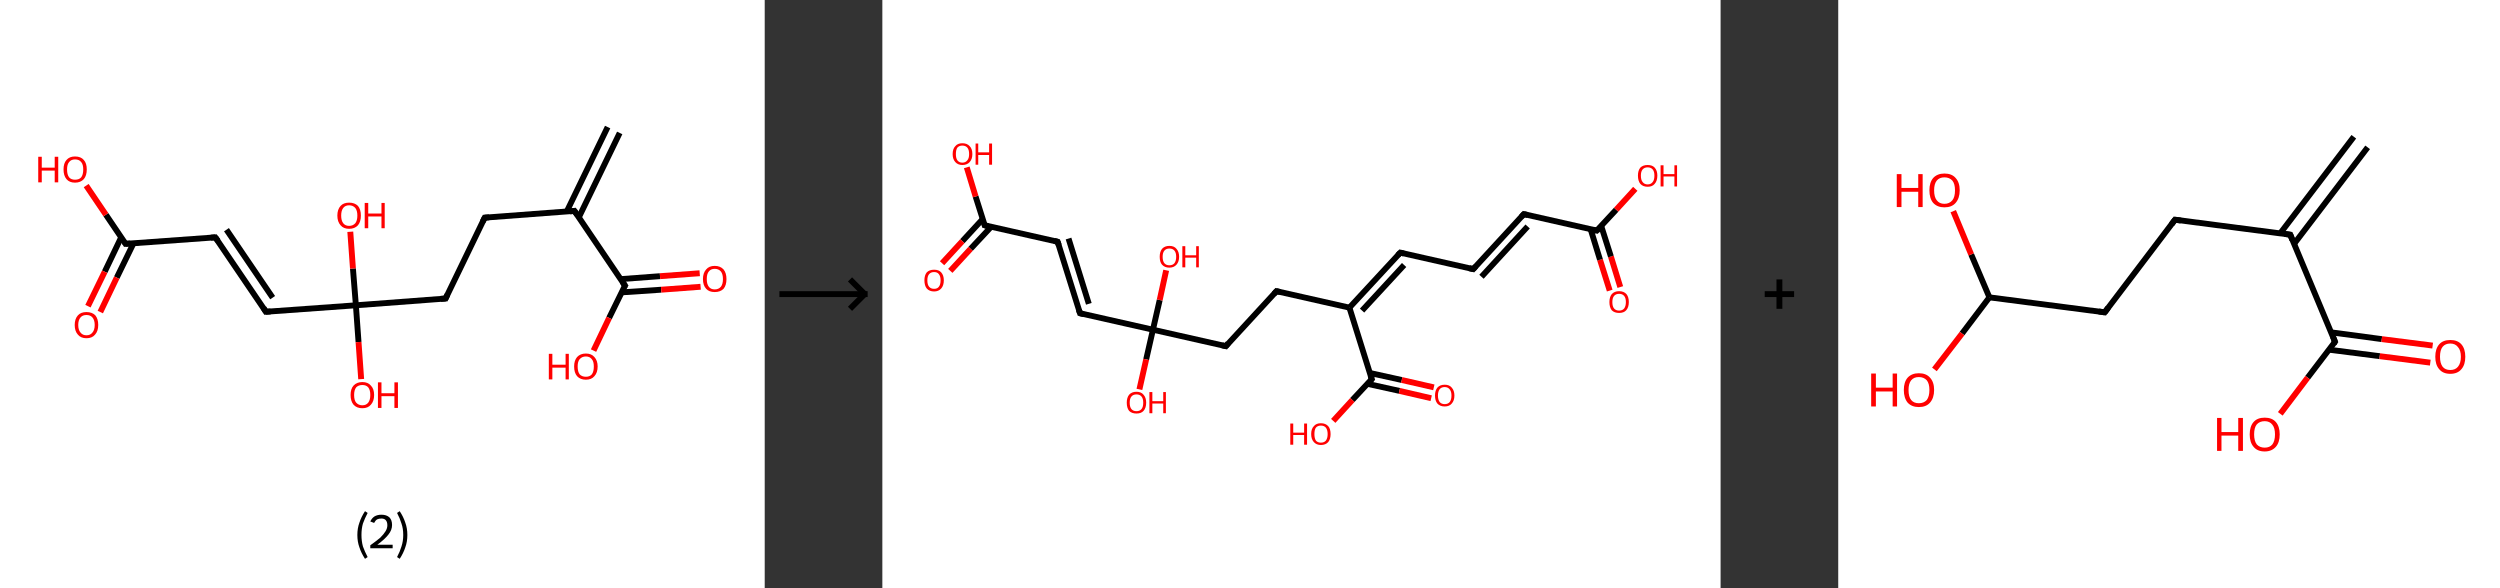 <?xml version='1.0' encoding='ASCII' standalone='yes'?>
<svg xmlns="http://www.w3.org/2000/svg" xmlns:xlink="http://www.w3.org/1999/xlink" version="1.1" width="850.0px" viewBox="0 0 850.0 200.0" height="200.0px">
  <rect x="0" y="0" width="850.0" height="200.0" fill="#333333" stroke="none"/>
  <g>
    <g transform="translate(0, 0) scale(1 1) "><!-- END OF HEADER -->
<rect style="opacity:1.0;fill:#FFFFFF;stroke:none" width="260.0" height="200.0" x="0.0" y="0.0"> </rect>
<path class="bond-0 atom-0 atom-1" d="M 210.7,45.2 L 196.8,73.9" style="fill:none;fill-rule:evenodd;stroke:#000000;stroke-width:2.0px;stroke-linecap:butt;stroke-linejoin:miter;stroke-opacity:1"/>
<path class="bond-0 atom-0 atom-1" d="M 206.6,43.2 L 192.7,71.9" style="fill:none;fill-rule:evenodd;stroke:#000000;stroke-width:2.0px;stroke-linecap:butt;stroke-linejoin:miter;stroke-opacity:1"/>
<path class="bond-1 atom-1 atom-2" d="M 195.3,71.7 L 164.8,74.0" style="fill:none;fill-rule:evenodd;stroke:#000000;stroke-width:2.0px;stroke-linecap:butt;stroke-linejoin:miter;stroke-opacity:1"/>
<path class="bond-2 atom-2 atom-3" d="M 164.8,74.0 L 151.5,101.5" style="fill:none;fill-rule:evenodd;stroke:#000000;stroke-width:2.0px;stroke-linecap:butt;stroke-linejoin:miter;stroke-opacity:1"/>
<path class="bond-3 atom-3 atom-4" d="M 151.5,101.5 L 121.0,103.8" style="fill:none;fill-rule:evenodd;stroke:#000000;stroke-width:2.0px;stroke-linecap:butt;stroke-linejoin:miter;stroke-opacity:1"/>
<path class="bond-4 atom-4 atom-5" d="M 121.0,103.8 L 121.9,116.3" style="fill:none;fill-rule:evenodd;stroke:#000000;stroke-width:2.0px;stroke-linecap:butt;stroke-linejoin:miter;stroke-opacity:1"/>
<path class="bond-4 atom-4 atom-5" d="M 121.9,116.3 L 122.8,128.9" style="fill:none;fill-rule:evenodd;stroke:#FF0000;stroke-width:2.0px;stroke-linecap:butt;stroke-linejoin:miter;stroke-opacity:1"/>
<path class="bond-5 atom-4 atom-6" d="M 121.0,103.8 L 120.0,91.3" style="fill:none;fill-rule:evenodd;stroke:#000000;stroke-width:2.0px;stroke-linecap:butt;stroke-linejoin:miter;stroke-opacity:1"/>
<path class="bond-5 atom-4 atom-6" d="M 120.0,91.3 L 119.1,78.8" style="fill:none;fill-rule:evenodd;stroke:#FF0000;stroke-width:2.0px;stroke-linecap:butt;stroke-linejoin:miter;stroke-opacity:1"/>
<path class="bond-6 atom-4 atom-7" d="M 121.0,103.8 L 90.4,106.0" style="fill:none;fill-rule:evenodd;stroke:#000000;stroke-width:2.0px;stroke-linecap:butt;stroke-linejoin:miter;stroke-opacity:1"/>
<path class="bond-7 atom-7 atom-8" d="M 90.4,106.0 L 73.2,80.7" style="fill:none;fill-rule:evenodd;stroke:#000000;stroke-width:2.0px;stroke-linecap:butt;stroke-linejoin:miter;stroke-opacity:1"/>
<path class="bond-7 atom-7 atom-8" d="M 92.7,101.2 L 77.0,78.1" style="fill:none;fill-rule:evenodd;stroke:#000000;stroke-width:2.0px;stroke-linecap:butt;stroke-linejoin:miter;stroke-opacity:1"/>
<path class="bond-8 atom-8 atom-9" d="M 73.2,80.7 L 42.7,82.9" style="fill:none;fill-rule:evenodd;stroke:#000000;stroke-width:2.0px;stroke-linecap:butt;stroke-linejoin:miter;stroke-opacity:1"/>
<path class="bond-9 atom-9 atom-10" d="M 41.2,80.7 L 35.6,92.4" style="fill:none;fill-rule:evenodd;stroke:#000000;stroke-width:2.0px;stroke-linecap:butt;stroke-linejoin:miter;stroke-opacity:1"/>
<path class="bond-9 atom-9 atom-10" d="M 35.6,92.4 L 29.9,104.1" style="fill:none;fill-rule:evenodd;stroke:#FF0000;stroke-width:2.0px;stroke-linecap:butt;stroke-linejoin:miter;stroke-opacity:1"/>
<path class="bond-9 atom-9 atom-10" d="M 45.4,82.7 L 39.7,94.4" style="fill:none;fill-rule:evenodd;stroke:#000000;stroke-width:2.0px;stroke-linecap:butt;stroke-linejoin:miter;stroke-opacity:1"/>
<path class="bond-9 atom-9 atom-10" d="M 39.7,94.4 L 34.1,106.1" style="fill:none;fill-rule:evenodd;stroke:#FF0000;stroke-width:2.0px;stroke-linecap:butt;stroke-linejoin:miter;stroke-opacity:1"/>
<path class="bond-10 atom-9 atom-11" d="M 42.7,82.9 L 36.0,73.0" style="fill:none;fill-rule:evenodd;stroke:#000000;stroke-width:2.0px;stroke-linecap:butt;stroke-linejoin:miter;stroke-opacity:1"/>
<path class="bond-10 atom-9 atom-11" d="M 36.0,73.0 L 29.3,63.1" style="fill:none;fill-rule:evenodd;stroke:#FF0000;stroke-width:2.0px;stroke-linecap:butt;stroke-linejoin:miter;stroke-opacity:1"/>
<path class="bond-11 atom-1 atom-12" d="M 195.3,71.7 L 212.5,97.1" style="fill:none;fill-rule:evenodd;stroke:#000000;stroke-width:2.0px;stroke-linecap:butt;stroke-linejoin:miter;stroke-opacity:1"/>
<path class="bond-12 atom-12 atom-13" d="M 211.4,99.4 L 224.8,98.5" style="fill:none;fill-rule:evenodd;stroke:#000000;stroke-width:2.0px;stroke-linecap:butt;stroke-linejoin:miter;stroke-opacity:1"/>
<path class="bond-12 atom-12 atom-13" d="M 224.8,98.5 L 238.2,97.5" style="fill:none;fill-rule:evenodd;stroke:#FF0000;stroke-width:2.0px;stroke-linecap:butt;stroke-linejoin:miter;stroke-opacity:1"/>
<path class="bond-12 atom-12 atom-13" d="M 211.0,94.9 L 224.4,93.9" style="fill:none;fill-rule:evenodd;stroke:#000000;stroke-width:2.0px;stroke-linecap:butt;stroke-linejoin:miter;stroke-opacity:1"/>
<path class="bond-12 atom-12 atom-13" d="M 224.4,93.9 L 237.9,92.9" style="fill:none;fill-rule:evenodd;stroke:#FF0000;stroke-width:2.0px;stroke-linecap:butt;stroke-linejoin:miter;stroke-opacity:1"/>
<path class="bond-13 atom-12 atom-14" d="M 212.5,97.1 L 207.1,108.1" style="fill:none;fill-rule:evenodd;stroke:#000000;stroke-width:2.0px;stroke-linecap:butt;stroke-linejoin:miter;stroke-opacity:1"/>
<path class="bond-13 atom-12 atom-14" d="M 207.1,108.1 L 201.8,119.2" style="fill:none;fill-rule:evenodd;stroke:#FF0000;stroke-width:2.0px;stroke-linecap:butt;stroke-linejoin:miter;stroke-opacity:1"/>
<path d="M 193.8,71.9 L 195.3,71.7 L 196.2,73.0" style="fill:none;stroke:#000000;stroke-width:2.0px;stroke-linecap:butt;stroke-linejoin:miter;stroke-opacity:1;"/>
<path d="M 166.3,73.9 L 164.8,74.0 L 164.1,75.4" style="fill:none;stroke:#000000;stroke-width:2.0px;stroke-linecap:butt;stroke-linejoin:miter;stroke-opacity:1;"/>
<path d="M 152.1,100.2 L 151.5,101.5 L 149.9,101.6" style="fill:none;stroke:#000000;stroke-width:2.0px;stroke-linecap:butt;stroke-linejoin:miter;stroke-opacity:1;"/>
<path d="M 92.0,105.9 L 90.4,106.0 L 89.6,104.7" style="fill:none;stroke:#000000;stroke-width:2.0px;stroke-linecap:butt;stroke-linejoin:miter;stroke-opacity:1;"/>
<path d="M 74.1,81.9 L 73.2,80.7 L 71.7,80.8" style="fill:none;stroke:#000000;stroke-width:2.0px;stroke-linecap:butt;stroke-linejoin:miter;stroke-opacity:1;"/>
<path d="M 44.3,82.8 L 42.7,82.9 L 42.4,82.4" style="fill:none;stroke:#000000;stroke-width:2.0px;stroke-linecap:butt;stroke-linejoin:miter;stroke-opacity:1;"/>
<path d="M 211.6,95.8 L 212.5,97.1 L 212.2,97.6" style="fill:none;stroke:#000000;stroke-width:2.0px;stroke-linecap:butt;stroke-linejoin:miter;stroke-opacity:1;"/>
<path class="atom-5" d="M 119.2 134.3 Q 119.2 132.2, 120.2 131.1 Q 121.3 129.9, 123.2 129.9 Q 125.1 129.9, 126.1 131.1 Q 127.2 132.2, 127.2 134.3 Q 127.2 136.4, 126.1 137.6 Q 125.1 138.8, 123.2 138.8 Q 121.3 138.8, 120.2 137.6 Q 119.2 136.4, 119.2 134.3 M 123.2 137.8 Q 124.5 137.8, 125.2 136.9 Q 125.9 136.0, 125.9 134.3 Q 125.9 132.6, 125.2 131.7 Q 124.5 130.9, 123.2 130.9 Q 121.9 130.9, 121.1 131.7 Q 120.4 132.6, 120.4 134.3 Q 120.4 136.1, 121.1 136.9 Q 121.9 137.8, 123.2 137.8 " fill="#FF0000"/>
<path class="atom-5" d="M 128.5 130.0 L 129.7 130.0 L 129.7 133.7 L 134.1 133.7 L 134.1 130.0 L 135.3 130.0 L 135.3 138.7 L 134.1 138.7 L 134.1 134.7 L 129.7 134.7 L 129.7 138.7 L 128.5 138.7 L 128.5 130.0 " fill="#FF0000"/>
<path class="atom-6" d="M 114.7 73.3 Q 114.7 71.2, 115.8 70.0 Q 116.8 68.9, 118.7 68.9 Q 120.6 68.9, 121.7 70.0 Q 122.7 71.2, 122.7 73.3 Q 122.7 75.4, 121.7 76.6 Q 120.6 77.8, 118.7 77.8 Q 116.8 77.8, 115.8 76.6 Q 114.7 75.4, 114.7 73.3 M 118.7 76.8 Q 120.0 76.8, 120.8 75.9 Q 121.5 75.0, 121.5 73.3 Q 121.5 71.6, 120.8 70.7 Q 120.0 69.8, 118.7 69.8 Q 117.4 69.8, 116.7 70.7 Q 116.0 71.6, 116.0 73.3 Q 116.0 75.0, 116.7 75.9 Q 117.4 76.8, 118.7 76.8 " fill="#FF0000"/>
<path class="atom-6" d="M 124.0 69.0 L 125.2 69.0 L 125.2 72.6 L 129.7 72.6 L 129.7 69.0 L 130.8 69.0 L 130.8 77.6 L 129.7 77.6 L 129.7 73.6 L 125.2 73.6 L 125.2 77.6 L 124.0 77.6 L 124.0 69.0 " fill="#FF0000"/>
<path class="atom-10" d="M 25.4 110.5 Q 25.4 108.4, 26.5 107.2 Q 27.5 106.1, 29.4 106.1 Q 31.3 106.1, 32.4 107.2 Q 33.4 108.4, 33.4 110.5 Q 33.4 112.6, 32.3 113.8 Q 31.3 115.0, 29.4 115.0 Q 27.5 115.0, 26.5 113.8 Q 25.4 112.6, 25.4 110.5 M 29.4 114.0 Q 30.7 114.0, 31.4 113.1 Q 32.2 112.2, 32.2 110.5 Q 32.2 108.8, 31.4 107.9 Q 30.7 107.1, 29.4 107.1 Q 28.1 107.1, 27.4 107.9 Q 26.6 108.8, 26.6 110.5 Q 26.6 112.2, 27.4 113.1 Q 28.1 114.0, 29.4 114.0 " fill="#FF0000"/>
<path class="atom-11" d="M 13.0 53.3 L 14.2 53.3 L 14.2 57.0 L 18.6 57.0 L 18.6 53.3 L 19.8 53.3 L 19.8 62.0 L 18.6 62.0 L 18.6 58.0 L 14.2 58.0 L 14.2 62.0 L 13.0 62.0 L 13.0 53.3 " fill="#FF0000"/>
<path class="atom-11" d="M 21.6 57.6 Q 21.6 55.5, 22.6 54.4 Q 23.6 53.2, 25.5 53.2 Q 27.5 53.2, 28.5 54.4 Q 29.5 55.5, 29.5 57.6 Q 29.5 59.7, 28.5 60.9 Q 27.4 62.1, 25.5 62.1 Q 23.6 62.1, 22.6 60.9 Q 21.6 59.7, 21.6 57.6 M 25.5 61.1 Q 26.9 61.1, 27.6 60.3 Q 28.3 59.4, 28.3 57.6 Q 28.3 55.9, 27.6 55.1 Q 26.9 54.2, 25.5 54.2 Q 24.2 54.2, 23.5 55.1 Q 22.8 55.9, 22.8 57.6 Q 22.8 59.4, 23.5 60.3 Q 24.2 61.1, 25.5 61.1 " fill="#FF0000"/>
<path class="atom-13" d="M 239.0 94.9 Q 239.0 92.8, 240.1 91.6 Q 241.1 90.4, 243.0 90.4 Q 244.9 90.4, 246.0 91.6 Q 247.0 92.8, 247.0 94.9 Q 247.0 97.0, 246.0 98.2 Q 244.9 99.3, 243.0 99.3 Q 241.1 99.3, 240.1 98.2 Q 239.0 97.0, 239.0 94.9 M 243.0 98.4 Q 244.3 98.4, 245.1 97.5 Q 245.8 96.6, 245.8 94.9 Q 245.8 93.2, 245.1 92.3 Q 244.3 91.4, 243.0 91.4 Q 241.7 91.4, 241.0 92.3 Q 240.3 93.1, 240.3 94.9 Q 240.3 96.6, 241.0 97.5 Q 241.7 98.4, 243.0 98.4 " fill="#FF0000"/>
<path class="atom-14" d="M 186.6 120.3 L 187.8 120.3 L 187.8 124.0 L 192.3 124.0 L 192.3 120.3 L 193.4 120.3 L 193.4 129.0 L 192.3 129.0 L 192.3 125.0 L 187.8 125.0 L 187.8 129.0 L 186.6 129.0 L 186.6 120.3 " fill="#FF0000"/>
<path class="atom-14" d="M 195.2 124.6 Q 195.2 122.6, 196.2 121.4 Q 197.3 120.2, 199.2 120.2 Q 201.1 120.2, 202.1 121.4 Q 203.2 122.6, 203.2 124.6 Q 203.2 126.7, 202.1 127.9 Q 201.1 129.1, 199.2 129.1 Q 197.3 129.1, 196.2 127.9 Q 195.2 126.7, 195.2 124.6 M 199.2 128.1 Q 200.5 128.1, 201.2 127.3 Q 201.9 126.4, 201.9 124.6 Q 201.9 122.9, 201.2 122.1 Q 200.5 121.2, 199.2 121.2 Q 197.9 121.2, 197.1 122.1 Q 196.4 122.9, 196.4 124.6 Q 196.4 126.4, 197.1 127.3 Q 197.9 128.1, 199.2 128.1 " fill="#FF0000"/>
<path class="legend" d="M 121.5 181.9 Q 121.5 179.6, 122.2 177.7 Q 122.8 175.8, 124.1 173.8 L 125.0 174.4 Q 124.0 176.3, 123.4 178.0 Q 122.9 179.7, 122.9 181.9 Q 122.9 184.0, 123.4 185.8 Q 124.0 187.5, 125.0 189.4 L 124.1 190.0 Q 122.8 188.0, 122.2 186.1 Q 121.5 184.2, 121.5 181.9 " fill="#000000"/>
<path class="legend" d="M 125.9 177.3 Q 126.4 176.2, 127.3 175.6 Q 128.3 175.0, 129.7 175.0 Q 131.4 175.0, 132.4 175.9 Q 133.3 176.8, 133.3 178.5 Q 133.3 180.2, 132.1 181.7 Q 130.9 183.3, 128.3 185.2 L 133.5 185.2 L 133.5 186.4 L 125.9 186.4 L 125.9 185.4 Q 128.0 183.9, 129.3 182.8 Q 130.5 181.6, 131.1 180.6 Q 131.7 179.6, 131.7 178.6 Q 131.7 177.5, 131.2 176.9 Q 130.7 176.3, 129.7 176.3 Q 128.8 176.3, 128.2 176.6 Q 127.6 177.0, 127.2 177.8 L 125.9 177.3 " fill="#000000"/>
<path class="legend" d="M 138.5 181.9 Q 138.5 184.2, 137.8 186.1 Q 137.2 188.0, 135.9 190.0 L 135.0 189.4 Q 136.0 187.5, 136.5 185.8 Q 137.1 184.0, 137.1 181.9 Q 137.1 179.7, 136.5 178.0 Q 136.0 176.3, 135.0 174.4 L 135.9 173.8 Q 137.2 175.8, 137.8 177.7 Q 138.5 179.6, 138.5 181.9 " fill="#000000"/>
</g>
    <g transform="translate(260.0, 0) scale(1 1) "><line x1="5" y1="100" x2="35" y2="100" style="stroke:rgb(0,0,0);stroke-width:2"/>
  <line x1="34" y1="100" x2="29" y2="95" style="stroke:rgb(0,0,0);stroke-width:2"/>
  <line x1="34" y1="100" x2="29" y2="105" style="stroke:rgb(0,0,0);stroke-width:2"/>
</g>
    <g transform="translate(300.0, 0) scale(1 1) "><!-- END OF HEADER -->
<rect style="opacity:1.0;fill:#FFFFFF;stroke:none" width="285.0" height="200.0" x="0.0" y="0.0"> </rect>
<path class="bond-0 atom-0 atom-1" d="M 247.3,98.8 L 244.0,88.3" style="fill:none;fill-rule:evenodd;stroke:#FF0000;stroke-width:2.0px;stroke-linecap:butt;stroke-linejoin:miter;stroke-opacity:1"/>
<path class="bond-0 atom-0 atom-1" d="M 244.0,88.3 L 240.8,77.9" style="fill:none;fill-rule:evenodd;stroke:#000000;stroke-width:2.0px;stroke-linecap:butt;stroke-linejoin:miter;stroke-opacity:1"/>
<path class="bond-0 atom-0 atom-1" d="M 250.9,97.6 L 247.7,87.2" style="fill:none;fill-rule:evenodd;stroke:#FF0000;stroke-width:2.0px;stroke-linecap:butt;stroke-linejoin:miter;stroke-opacity:1"/>
<path class="bond-0 atom-0 atom-1" d="M 247.7,87.2 L 244.4,76.8" style="fill:none;fill-rule:evenodd;stroke:#000000;stroke-width:2.0px;stroke-linecap:butt;stroke-linejoin:miter;stroke-opacity:1"/>
<path class="bond-1 atom-1 atom-2" d="M 242.9,78.4 L 249.5,71.3" style="fill:none;fill-rule:evenodd;stroke:#000000;stroke-width:2.0px;stroke-linecap:butt;stroke-linejoin:miter;stroke-opacity:1"/>
<path class="bond-1 atom-1 atom-2" d="M 249.5,71.3 L 256.0,64.2" style="fill:none;fill-rule:evenodd;stroke:#FF0000;stroke-width:2.0px;stroke-linecap:butt;stroke-linejoin:miter;stroke-opacity:1"/>
<path class="bond-2 atom-1 atom-3" d="M 242.9,78.4 L 218.1,72.8" style="fill:none;fill-rule:evenodd;stroke:#000000;stroke-width:2.0px;stroke-linecap:butt;stroke-linejoin:miter;stroke-opacity:1"/>
<path class="bond-3 atom-3 atom-4" d="M 218.1,72.8 L 200.9,91.5" style="fill:none;fill-rule:evenodd;stroke:#000000;stroke-width:2.0px;stroke-linecap:butt;stroke-linejoin:miter;stroke-opacity:1"/>
<path class="bond-3 atom-3 atom-4" d="M 219.4,77.0 L 203.7,94.1" style="fill:none;fill-rule:evenodd;stroke:#000000;stroke-width:2.0px;stroke-linecap:butt;stroke-linejoin:miter;stroke-opacity:1"/>
<path class="bond-4 atom-4 atom-5" d="M 200.9,91.5 L 176.1,85.9" style="fill:none;fill-rule:evenodd;stroke:#000000;stroke-width:2.0px;stroke-linecap:butt;stroke-linejoin:miter;stroke-opacity:1"/>
<path class="bond-5 atom-5 atom-6" d="M 176.1,85.9 L 158.8,104.6" style="fill:none;fill-rule:evenodd;stroke:#000000;stroke-width:2.0px;stroke-linecap:butt;stroke-linejoin:miter;stroke-opacity:1"/>
<path class="bond-5 atom-5 atom-6" d="M 177.4,90.1 L 163.1,105.6" style="fill:none;fill-rule:evenodd;stroke:#000000;stroke-width:2.0px;stroke-linecap:butt;stroke-linejoin:miter;stroke-opacity:1"/>
<path class="bond-6 atom-6 atom-7" d="M 158.8,104.6 L 134.0,99.0" style="fill:none;fill-rule:evenodd;stroke:#000000;stroke-width:2.0px;stroke-linecap:butt;stroke-linejoin:miter;stroke-opacity:1"/>
<path class="bond-7 atom-7 atom-8" d="M 134.0,99.0 L 116.8,117.7" style="fill:none;fill-rule:evenodd;stroke:#000000;stroke-width:2.0px;stroke-linecap:butt;stroke-linejoin:miter;stroke-opacity:1"/>
<path class="bond-8 atom-8 atom-9" d="M 116.8,117.7 L 92.0,112.1" style="fill:none;fill-rule:evenodd;stroke:#000000;stroke-width:2.0px;stroke-linecap:butt;stroke-linejoin:miter;stroke-opacity:1"/>
<path class="bond-9 atom-9 atom-10" d="M 92.0,112.1 L 89.7,122.2" style="fill:none;fill-rule:evenodd;stroke:#000000;stroke-width:2.0px;stroke-linecap:butt;stroke-linejoin:miter;stroke-opacity:1"/>
<path class="bond-9 atom-9 atom-10" d="M 89.7,122.2 L 87.4,132.4" style="fill:none;fill-rule:evenodd;stroke:#FF0000;stroke-width:2.0px;stroke-linecap:butt;stroke-linejoin:miter;stroke-opacity:1"/>
<path class="bond-10 atom-9 atom-11" d="M 92.0,112.1 L 94.3,102.0" style="fill:none;fill-rule:evenodd;stroke:#000000;stroke-width:2.0px;stroke-linecap:butt;stroke-linejoin:miter;stroke-opacity:1"/>
<path class="bond-10 atom-9 atom-11" d="M 94.3,102.0 L 96.5,91.9" style="fill:none;fill-rule:evenodd;stroke:#FF0000;stroke-width:2.0px;stroke-linecap:butt;stroke-linejoin:miter;stroke-opacity:1"/>
<path class="bond-11 atom-9 atom-12" d="M 92.0,112.1 L 67.2,106.5" style="fill:none;fill-rule:evenodd;stroke:#000000;stroke-width:2.0px;stroke-linecap:butt;stroke-linejoin:miter;stroke-opacity:1"/>
<path class="bond-12 atom-12 atom-13" d="M 67.2,106.5 L 59.6,82.2" style="fill:none;fill-rule:evenodd;stroke:#000000;stroke-width:2.0px;stroke-linecap:butt;stroke-linejoin:miter;stroke-opacity:1"/>
<path class="bond-12 atom-12 atom-13" d="M 70.2,103.3 L 63.3,81.1" style="fill:none;fill-rule:evenodd;stroke:#000000;stroke-width:2.0px;stroke-linecap:butt;stroke-linejoin:miter;stroke-opacity:1"/>
<path class="bond-13 atom-13 atom-14" d="M 59.6,82.2 L 34.8,76.6" style="fill:none;fill-rule:evenodd;stroke:#000000;stroke-width:2.0px;stroke-linecap:butt;stroke-linejoin:miter;stroke-opacity:1"/>
<path class="bond-14 atom-14 atom-15" d="M 34.1,74.5 L 27.2,82.0" style="fill:none;fill-rule:evenodd;stroke:#000000;stroke-width:2.0px;stroke-linecap:butt;stroke-linejoin:miter;stroke-opacity:1"/>
<path class="bond-14 atom-14 atom-15" d="M 27.2,82.0 L 20.3,89.5" style="fill:none;fill-rule:evenodd;stroke:#FF0000;stroke-width:2.0px;stroke-linecap:butt;stroke-linejoin:miter;stroke-opacity:1"/>
<path class="bond-14 atom-14 atom-15" d="M 37.0,77.1 L 30.0,84.6" style="fill:none;fill-rule:evenodd;stroke:#000000;stroke-width:2.0px;stroke-linecap:butt;stroke-linejoin:miter;stroke-opacity:1"/>
<path class="bond-14 atom-14 atom-15" d="M 30.0,84.6 L 23.1,92.1" style="fill:none;fill-rule:evenodd;stroke:#FF0000;stroke-width:2.0px;stroke-linecap:butt;stroke-linejoin:miter;stroke-opacity:1"/>
<path class="bond-15 atom-14 atom-16" d="M 34.8,76.6 L 31.7,66.8" style="fill:none;fill-rule:evenodd;stroke:#000000;stroke-width:2.0px;stroke-linecap:butt;stroke-linejoin:miter;stroke-opacity:1"/>
<path class="bond-15 atom-14 atom-16" d="M 31.7,66.8 L 28.7,56.9" style="fill:none;fill-rule:evenodd;stroke:#FF0000;stroke-width:2.0px;stroke-linecap:butt;stroke-linejoin:miter;stroke-opacity:1"/>
<path class="bond-16 atom-6 atom-17" d="M 158.8,104.6 L 166.4,128.9" style="fill:none;fill-rule:evenodd;stroke:#000000;stroke-width:2.0px;stroke-linecap:butt;stroke-linejoin:miter;stroke-opacity:1"/>
<path class="bond-17 atom-17 atom-18" d="M 164.9,130.5 L 175.8,132.9" style="fill:none;fill-rule:evenodd;stroke:#000000;stroke-width:2.0px;stroke-linecap:butt;stroke-linejoin:miter;stroke-opacity:1"/>
<path class="bond-17 atom-17 atom-18" d="M 175.8,132.9 L 186.6,135.4" style="fill:none;fill-rule:evenodd;stroke:#FF0000;stroke-width:2.0px;stroke-linecap:butt;stroke-linejoin:miter;stroke-opacity:1"/>
<path class="bond-17 atom-17 atom-18" d="M 165.7,126.8 L 176.6,129.2" style="fill:none;fill-rule:evenodd;stroke:#000000;stroke-width:2.0px;stroke-linecap:butt;stroke-linejoin:miter;stroke-opacity:1"/>
<path class="bond-17 atom-17 atom-18" d="M 176.6,129.2 L 187.5,131.7" style="fill:none;fill-rule:evenodd;stroke:#FF0000;stroke-width:2.0px;stroke-linecap:butt;stroke-linejoin:miter;stroke-opacity:1"/>
<path class="bond-18 atom-17 atom-19" d="M 166.4,128.9 L 159.8,136.0" style="fill:none;fill-rule:evenodd;stroke:#000000;stroke-width:2.0px;stroke-linecap:butt;stroke-linejoin:miter;stroke-opacity:1"/>
<path class="bond-18 atom-17 atom-19" d="M 159.8,136.0 L 153.3,143.1" style="fill:none;fill-rule:evenodd;stroke:#FF0000;stroke-width:2.0px;stroke-linecap:butt;stroke-linejoin:miter;stroke-opacity:1"/>
<path d="M 243.3,78.0 L 242.9,78.4 L 241.7,78.1" style="fill:none;stroke:#000000;stroke-width:2.0px;stroke-linecap:butt;stroke-linejoin:miter;stroke-opacity:1;"/>
<path d="M 219.4,73.1 L 218.1,72.8 L 217.3,73.7" style="fill:none;stroke:#000000;stroke-width:2.0px;stroke-linecap:butt;stroke-linejoin:miter;stroke-opacity:1;"/>
<path d="M 201.7,90.6 L 200.9,91.5 L 199.6,91.2" style="fill:none;stroke:#000000;stroke-width:2.0px;stroke-linecap:butt;stroke-linejoin:miter;stroke-opacity:1;"/>
<path d="M 177.3,86.2 L 176.1,85.9 L 175.2,86.8" style="fill:none;stroke:#000000;stroke-width:2.0px;stroke-linecap:butt;stroke-linejoin:miter;stroke-opacity:1;"/>
<path d="M 135.3,99.3 L 134.0,99.0 L 133.2,99.9" style="fill:none;stroke:#000000;stroke-width:2.0px;stroke-linecap:butt;stroke-linejoin:miter;stroke-opacity:1;"/>
<path d="M 117.6,116.7 L 116.8,117.7 L 115.5,117.4" style="fill:none;stroke:#000000;stroke-width:2.0px;stroke-linecap:butt;stroke-linejoin:miter;stroke-opacity:1;"/>
<path d="M 68.4,106.8 L 67.2,106.5 L 66.8,105.3" style="fill:none;stroke:#000000;stroke-width:2.0px;stroke-linecap:butt;stroke-linejoin:miter;stroke-opacity:1;"/>
<path d="M 60.0,83.4 L 59.6,82.2 L 58.4,81.9" style="fill:none;stroke:#000000;stroke-width:2.0px;stroke-linecap:butt;stroke-linejoin:miter;stroke-opacity:1;"/>
<path d="M 36.0,76.9 L 34.8,76.6 L 34.7,76.1" style="fill:none;stroke:#000000;stroke-width:2.0px;stroke-linecap:butt;stroke-linejoin:miter;stroke-opacity:1;"/>
<path d="M 166.0,127.7 L 166.4,128.9 L 166.1,129.2" style="fill:none;stroke:#000000;stroke-width:2.0px;stroke-linecap:butt;stroke-linejoin:miter;stroke-opacity:1;"/>
<path class="atom-0" d="M 247.2 102.7 Q 247.2 101.0, 248.0 100.0 Q 248.9 99.0, 250.5 99.0 Q 252.1 99.0, 253.0 100.0 Q 253.8 101.0, 253.8 102.7 Q 253.8 104.5, 252.9 105.5 Q 252.1 106.4, 250.5 106.4 Q 248.9 106.4, 248.0 105.5 Q 247.2 104.5, 247.2 102.7 M 250.5 105.6 Q 251.6 105.6, 252.2 104.9 Q 252.8 104.1, 252.8 102.7 Q 252.8 101.3, 252.2 100.6 Q 251.6 99.9, 250.5 99.9 Q 249.4 99.9, 248.8 100.6 Q 248.2 101.3, 248.2 102.7 Q 248.2 104.2, 248.8 104.9 Q 249.4 105.6, 250.5 105.6 " fill="#FF0000"/>
<path class="atom-2" d="M 256.9 59.7 Q 256.9 58.0, 257.7 57.0 Q 258.6 56.1, 260.2 56.1 Q 261.8 56.1, 262.6 57.0 Q 263.5 58.0, 263.5 59.7 Q 263.5 61.5, 262.6 62.5 Q 261.8 63.5, 260.2 63.5 Q 258.6 63.5, 257.7 62.5 Q 256.9 61.5, 256.9 59.7 M 260.2 62.7 Q 261.3 62.7, 261.9 61.9 Q 262.5 61.2, 262.5 59.7 Q 262.5 58.3, 261.9 57.6 Q 261.3 56.9, 260.2 56.9 Q 259.1 56.9, 258.5 57.6 Q 257.9 58.3, 257.9 59.7 Q 257.9 61.2, 258.5 61.9 Q 259.1 62.7, 260.2 62.7 " fill="#FF0000"/>
<path class="atom-2" d="M 264.6 56.2 L 265.6 56.2 L 265.6 59.2 L 269.3 59.2 L 269.3 56.2 L 270.2 56.2 L 270.2 63.4 L 269.3 63.4 L 269.3 60.0 L 265.6 60.0 L 265.6 63.4 L 264.6 63.4 L 264.6 56.2 " fill="#FF0000"/>
<path class="atom-10" d="M 83.1 136.9 Q 83.1 135.2, 83.9 134.2 Q 84.8 133.2, 86.4 133.2 Q 88.0 133.2, 88.8 134.2 Q 89.7 135.2, 89.7 136.9 Q 89.7 138.7, 88.8 139.7 Q 88.0 140.6, 86.4 140.6 Q 84.8 140.6, 83.9 139.7 Q 83.1 138.7, 83.1 136.9 M 86.4 139.8 Q 87.5 139.8, 88.1 139.1 Q 88.7 138.4, 88.7 136.9 Q 88.7 135.5, 88.1 134.8 Q 87.5 134.1, 86.4 134.1 Q 85.3 134.1, 84.7 134.8 Q 84.1 135.5, 84.1 136.9 Q 84.1 138.4, 84.7 139.1 Q 85.3 139.8, 86.4 139.8 " fill="#FF0000"/>
<path class="atom-10" d="M 90.8 133.3 L 91.8 133.3 L 91.8 136.4 L 95.5 136.4 L 95.5 133.3 L 96.4 133.3 L 96.4 140.5 L 95.5 140.5 L 95.5 137.2 L 91.8 137.2 L 91.8 140.5 L 90.8 140.5 L 90.8 133.3 " fill="#FF0000"/>
<path class="atom-11" d="M 94.3 87.3 Q 94.3 85.6, 95.1 84.6 Q 96.0 83.6, 97.6 83.6 Q 99.2 83.6, 100.0 84.6 Q 100.9 85.6, 100.9 87.3 Q 100.9 89.0, 100.0 90.0 Q 99.1 91.0, 97.6 91.0 Q 96.0 91.0, 95.1 90.0 Q 94.3 89.1, 94.3 87.3 M 97.6 90.2 Q 98.7 90.2, 99.3 89.5 Q 99.9 88.7, 99.9 87.3 Q 99.9 85.9, 99.3 85.2 Q 98.7 84.5, 97.6 84.5 Q 96.5 84.5, 95.9 85.2 Q 95.3 85.9, 95.3 87.3 Q 95.3 88.8, 95.9 89.5 Q 96.5 90.2, 97.6 90.2 " fill="#FF0000"/>
<path class="atom-11" d="M 102.0 83.7 L 103.0 83.7 L 103.0 86.8 L 106.7 86.8 L 106.7 83.7 L 107.6 83.7 L 107.6 90.9 L 106.7 90.9 L 106.7 87.6 L 103.0 87.6 L 103.0 90.9 L 102.0 90.9 L 102.0 83.7 " fill="#FF0000"/>
<path class="atom-15" d="M 14.3 95.3 Q 14.3 93.6, 15.1 92.6 Q 16.0 91.7, 17.6 91.7 Q 19.2 91.7, 20.0 92.6 Q 20.9 93.6, 20.9 95.3 Q 20.9 97.1, 20.0 98.1 Q 19.1 99.1, 17.6 99.1 Q 16.0 99.1, 15.1 98.1 Q 14.3 97.1, 14.3 95.3 M 17.6 98.2 Q 18.7 98.2, 19.2 97.5 Q 19.8 96.8, 19.8 95.3 Q 19.8 93.9, 19.2 93.2 Q 18.7 92.5, 17.6 92.5 Q 16.5 92.5, 15.9 93.2 Q 15.3 93.9, 15.3 95.3 Q 15.3 96.8, 15.9 97.5 Q 16.5 98.2, 17.6 98.2 " fill="#FF0000"/>
<path class="atom-16" d="M 23.9 52.4 Q 23.9 50.6, 24.8 49.7 Q 25.6 48.7, 27.2 48.7 Q 28.8 48.7, 29.7 49.7 Q 30.6 50.6, 30.6 52.4 Q 30.6 54.1, 29.7 55.1 Q 28.8 56.1, 27.2 56.1 Q 25.7 56.1, 24.8 55.1 Q 23.9 54.1, 23.9 52.4 M 27.2 55.3 Q 28.3 55.3, 28.9 54.5 Q 29.5 53.8, 29.5 52.4 Q 29.5 50.9, 28.9 50.2 Q 28.3 49.5, 27.2 49.5 Q 26.1 49.5, 25.5 50.2 Q 25.0 50.9, 25.0 52.4 Q 25.0 53.8, 25.5 54.5 Q 26.1 55.3, 27.2 55.3 " fill="#FF0000"/>
<path class="atom-16" d="M 31.7 48.8 L 32.6 48.8 L 32.6 51.8 L 36.3 51.8 L 36.3 48.8 L 37.3 48.8 L 37.3 56.0 L 36.3 56.0 L 36.3 52.7 L 32.6 52.7 L 32.6 56.0 L 31.7 56.0 L 31.7 48.8 " fill="#FF0000"/>
<path class="atom-18" d="M 187.9 134.5 Q 187.9 132.8, 188.7 131.8 Q 189.6 130.8, 191.2 130.8 Q 192.8 130.8, 193.6 131.8 Q 194.5 132.8, 194.5 134.5 Q 194.5 136.2, 193.6 137.2 Q 192.8 138.2, 191.2 138.2 Q 189.6 138.2, 188.7 137.2 Q 187.9 136.2, 187.9 134.5 M 191.2 137.4 Q 192.3 137.4, 192.9 136.7 Q 193.5 135.9, 193.5 134.5 Q 193.5 133.1, 192.9 132.4 Q 192.3 131.6, 191.2 131.6 Q 190.1 131.6, 189.5 132.3 Q 188.9 133.1, 188.9 134.5 Q 188.9 135.9, 189.5 136.7 Q 190.1 137.4, 191.2 137.4 " fill="#FF0000"/>
<path class="atom-19" d="M 138.7 144.0 L 139.7 144.0 L 139.7 147.1 L 143.4 147.1 L 143.4 144.0 L 144.4 144.0 L 144.4 151.2 L 143.4 151.2 L 143.4 147.9 L 139.7 147.9 L 139.7 151.2 L 138.7 151.2 L 138.7 144.0 " fill="#FF0000"/>
<path class="atom-19" d="M 145.8 147.6 Q 145.8 145.8, 146.7 144.9 Q 147.5 143.9, 149.1 143.9 Q 150.7 143.9, 151.6 144.9 Q 152.4 145.8, 152.4 147.6 Q 152.4 149.3, 151.6 150.3 Q 150.7 151.3, 149.1 151.3 Q 147.6 151.3, 146.7 150.3 Q 145.8 149.3, 145.8 147.6 M 149.1 150.5 Q 150.2 150.5, 150.8 149.8 Q 151.4 149.0, 151.4 147.6 Q 151.4 146.2, 150.8 145.4 Q 150.2 144.7, 149.1 144.7 Q 148.0 144.7, 147.4 145.4 Q 146.9 146.1, 146.9 147.6 Q 146.9 149.0, 147.4 149.8 Q 148.0 150.5, 149.1 150.5 " fill="#FF0000"/>
</g>
    <g transform="translate(585.0, 0) scale(1 1) "><line x1="15" y1="100" x2="25" y2="100" style="stroke:rgb(0,0,0);stroke-width:2"/>
  <line x1="20" y1="95" x2="20" y2="105" style="stroke:rgb(0,0,0);stroke-width:2"/>
</g>
    <g transform="translate(625.0, 0) scale(1 1) "><!-- END OF HEADER -->
<rect style="opacity:1.0;fill:#FFFFFF;stroke:none" width="225.0" height="200.0" x="0.0" y="0.0"> </rect>
<path class="bond-0 atom-0 atom-1" d="M 180.0,50.1 L 155.0,82.9" style="fill:none;fill-rule:evenodd;stroke:#000000;stroke-width:2.0px;stroke-linecap:butt;stroke-linejoin:miter;stroke-opacity:1"/>
<path class="bond-0 atom-0 atom-1" d="M 175.3,46.5 L 150.3,79.3" style="fill:none;fill-rule:evenodd;stroke:#000000;stroke-width:2.0px;stroke-linecap:butt;stroke-linejoin:miter;stroke-opacity:1"/>
<path class="bond-1 atom-1 atom-2" d="M 153.7,79.8 L 114.5,74.7" style="fill:none;fill-rule:evenodd;stroke:#000000;stroke-width:2.0px;stroke-linecap:butt;stroke-linejoin:miter;stroke-opacity:1"/>
<path class="bond-2 atom-2 atom-3" d="M 114.5,74.7 L 90.6,106.2" style="fill:none;fill-rule:evenodd;stroke:#000000;stroke-width:2.0px;stroke-linecap:butt;stroke-linejoin:miter;stroke-opacity:1"/>
<path class="bond-3 atom-3 atom-4" d="M 90.6,106.2 L 51.4,101.1" style="fill:none;fill-rule:evenodd;stroke:#000000;stroke-width:2.0px;stroke-linecap:butt;stroke-linejoin:miter;stroke-opacity:1"/>
<path class="bond-4 atom-4 atom-5" d="M 51.4,101.1 L 42.1,113.4" style="fill:none;fill-rule:evenodd;stroke:#000000;stroke-width:2.0px;stroke-linecap:butt;stroke-linejoin:miter;stroke-opacity:1"/>
<path class="bond-4 atom-4 atom-5" d="M 42.1,113.4 L 32.7,125.6" style="fill:none;fill-rule:evenodd;stroke:#FF0000;stroke-width:2.0px;stroke-linecap:butt;stroke-linejoin:miter;stroke-opacity:1"/>
<path class="bond-5 atom-4 atom-6" d="M 51.4,101.1 L 45.2,86.5" style="fill:none;fill-rule:evenodd;stroke:#000000;stroke-width:2.0px;stroke-linecap:butt;stroke-linejoin:miter;stroke-opacity:1"/>
<path class="bond-5 atom-4 atom-6" d="M 45.2,86.5 L 39.1,71.8" style="fill:none;fill-rule:evenodd;stroke:#FF0000;stroke-width:2.0px;stroke-linecap:butt;stroke-linejoin:miter;stroke-opacity:1"/>
<path class="bond-6 atom-1 atom-7" d="M 153.7,79.8 L 168.9,116.2" style="fill:none;fill-rule:evenodd;stroke:#000000;stroke-width:2.0px;stroke-linecap:butt;stroke-linejoin:miter;stroke-opacity:1"/>
<path class="bond-7 atom-7 atom-8" d="M 166.9,118.9 L 184.1,121.1" style="fill:none;fill-rule:evenodd;stroke:#000000;stroke-width:2.0px;stroke-linecap:butt;stroke-linejoin:miter;stroke-opacity:1"/>
<path class="bond-7 atom-7 atom-8" d="M 184.1,121.1 L 201.3,123.3" style="fill:none;fill-rule:evenodd;stroke:#FF0000;stroke-width:2.0px;stroke-linecap:butt;stroke-linejoin:miter;stroke-opacity:1"/>
<path class="bond-7 atom-7 atom-8" d="M 167.6,113.0 L 184.8,115.3" style="fill:none;fill-rule:evenodd;stroke:#000000;stroke-width:2.0px;stroke-linecap:butt;stroke-linejoin:miter;stroke-opacity:1"/>
<path class="bond-7 atom-7 atom-8" d="M 184.8,115.3 L 202.1,117.5" style="fill:none;fill-rule:evenodd;stroke:#FF0000;stroke-width:2.0px;stroke-linecap:butt;stroke-linejoin:miter;stroke-opacity:1"/>
<path class="bond-8 atom-7 atom-9" d="M 168.9,116.2 L 159.6,128.4" style="fill:none;fill-rule:evenodd;stroke:#000000;stroke-width:2.0px;stroke-linecap:butt;stroke-linejoin:miter;stroke-opacity:1"/>
<path class="bond-8 atom-7 atom-9" d="M 159.6,128.4 L 150.3,140.7" style="fill:none;fill-rule:evenodd;stroke:#FF0000;stroke-width:2.0px;stroke-linecap:butt;stroke-linejoin:miter;stroke-opacity:1"/>
<path d="M 151.7,79.5 L 153.7,79.8 L 154.4,81.6" style="fill:none;stroke:#000000;stroke-width:2.0px;stroke-linecap:butt;stroke-linejoin:miter;stroke-opacity:1;"/>
<path d="M 116.5,75.0 L 114.5,74.7 L 113.3,76.3" style="fill:none;stroke:#000000;stroke-width:2.0px;stroke-linecap:butt;stroke-linejoin:miter;stroke-opacity:1;"/>
<path d="M 91.8,104.6 L 90.6,106.2 L 88.6,105.9" style="fill:none;stroke:#000000;stroke-width:2.0px;stroke-linecap:butt;stroke-linejoin:miter;stroke-opacity:1;"/>
<path d="M 168.2,114.4 L 168.9,116.2 L 168.5,116.8" style="fill:none;stroke:#000000;stroke-width:2.0px;stroke-linecap:butt;stroke-linejoin:miter;stroke-opacity:1;"/>
<path class="atom-5" d="M 11.2 127.0 L 12.8 127.0 L 12.8 131.8 L 18.5 131.8 L 18.5 127.0 L 20.0 127.0 L 20.0 138.2 L 18.5 138.2 L 18.5 133.1 L 12.8 133.1 L 12.8 138.2 L 11.2 138.2 L 11.2 127.0 " fill="#FF0000"/>
<path class="atom-5" d="M 22.3 132.6 Q 22.3 129.9, 23.6 128.4 Q 25.0 126.9, 27.4 126.9 Q 29.9 126.9, 31.2 128.4 Q 32.6 129.9, 32.6 132.6 Q 32.6 135.3, 31.2 136.9 Q 29.9 138.4, 27.4 138.4 Q 25.0 138.4, 23.6 136.9 Q 22.3 135.3, 22.3 132.6 M 27.4 137.1 Q 29.1 137.1, 30.1 136.0 Q 31.0 134.8, 31.0 132.6 Q 31.0 130.4, 30.1 129.3 Q 29.1 128.2, 27.4 128.2 Q 25.7 128.2, 24.8 129.3 Q 23.9 130.4, 23.9 132.6 Q 23.9 134.9, 24.8 136.0 Q 25.7 137.1, 27.4 137.1 " fill="#FF0000"/>
<path class="atom-6" d="M 19.9 59.2 L 21.5 59.2 L 21.5 63.9 L 27.2 63.9 L 27.2 59.2 L 28.7 59.2 L 28.7 70.4 L 27.2 70.4 L 27.2 65.2 L 21.5 65.2 L 21.5 70.4 L 19.9 70.4 L 19.9 59.2 " fill="#FF0000"/>
<path class="atom-6" d="M 31.0 64.7 Q 31.0 62.0, 32.3 60.5 Q 33.7 59.0, 36.1 59.0 Q 38.6 59.0, 39.9 60.5 Q 41.3 62.0, 41.3 64.7 Q 41.3 67.4, 39.9 69.0 Q 38.6 70.5, 36.1 70.5 Q 33.7 70.5, 32.3 69.0 Q 31.0 67.5, 31.0 64.7 M 36.1 69.3 Q 37.8 69.3, 38.8 68.1 Q 39.7 67.0, 39.7 64.7 Q 39.7 62.5, 38.8 61.4 Q 37.8 60.3, 36.1 60.3 Q 34.4 60.3, 33.5 61.4 Q 32.6 62.5, 32.6 64.7 Q 32.6 67.0, 33.5 68.1 Q 34.4 69.3, 36.1 69.3 " fill="#FF0000"/>
<path class="atom-8" d="M 203.0 121.3 Q 203.0 118.6, 204.3 117.1 Q 205.6 115.6, 208.1 115.6 Q 210.6 115.6, 211.9 117.1 Q 213.2 118.6, 213.2 121.3 Q 213.2 124.0, 211.9 125.5 Q 210.6 127.1, 208.1 127.1 Q 205.6 127.1, 204.3 125.5 Q 203.0 124.0, 203.0 121.3 M 208.1 125.8 Q 209.8 125.8, 210.7 124.7 Q 211.7 123.5, 211.7 121.3 Q 211.7 119.1, 210.7 118.0 Q 209.8 116.8, 208.1 116.8 Q 206.4 116.8, 205.5 117.9 Q 204.6 119.0, 204.6 121.3 Q 204.6 123.5, 205.5 124.7 Q 206.4 125.8, 208.1 125.8 " fill="#FF0000"/>
<path class="atom-9" d="M 128.8 142.1 L 130.3 142.1 L 130.3 146.9 L 136.0 146.9 L 136.0 142.1 L 137.6 142.1 L 137.6 153.3 L 136.0 153.3 L 136.0 148.1 L 130.3 148.1 L 130.3 153.3 L 128.8 153.3 L 128.8 142.1 " fill="#FF0000"/>
<path class="atom-9" d="M 139.9 147.7 Q 139.9 145.0, 141.2 143.5 Q 142.5 142.0, 145.0 142.0 Q 147.5 142.0, 148.8 143.5 Q 150.1 145.0, 150.1 147.7 Q 150.1 150.4, 148.8 151.9 Q 147.4 153.5, 145.0 153.5 Q 142.5 153.5, 141.2 151.9 Q 139.9 150.4, 139.9 147.7 M 145.0 152.2 Q 146.7 152.2, 147.6 151.1 Q 148.5 149.9, 148.5 147.7 Q 148.5 145.5, 147.6 144.4 Q 146.7 143.2, 145.0 143.2 Q 143.3 143.2, 142.3 144.3 Q 141.4 145.4, 141.4 147.7 Q 141.4 149.9, 142.3 151.1 Q 143.3 152.2, 145.0 152.2 " fill="#FF0000"/>
</g>
  </g>
</svg>
